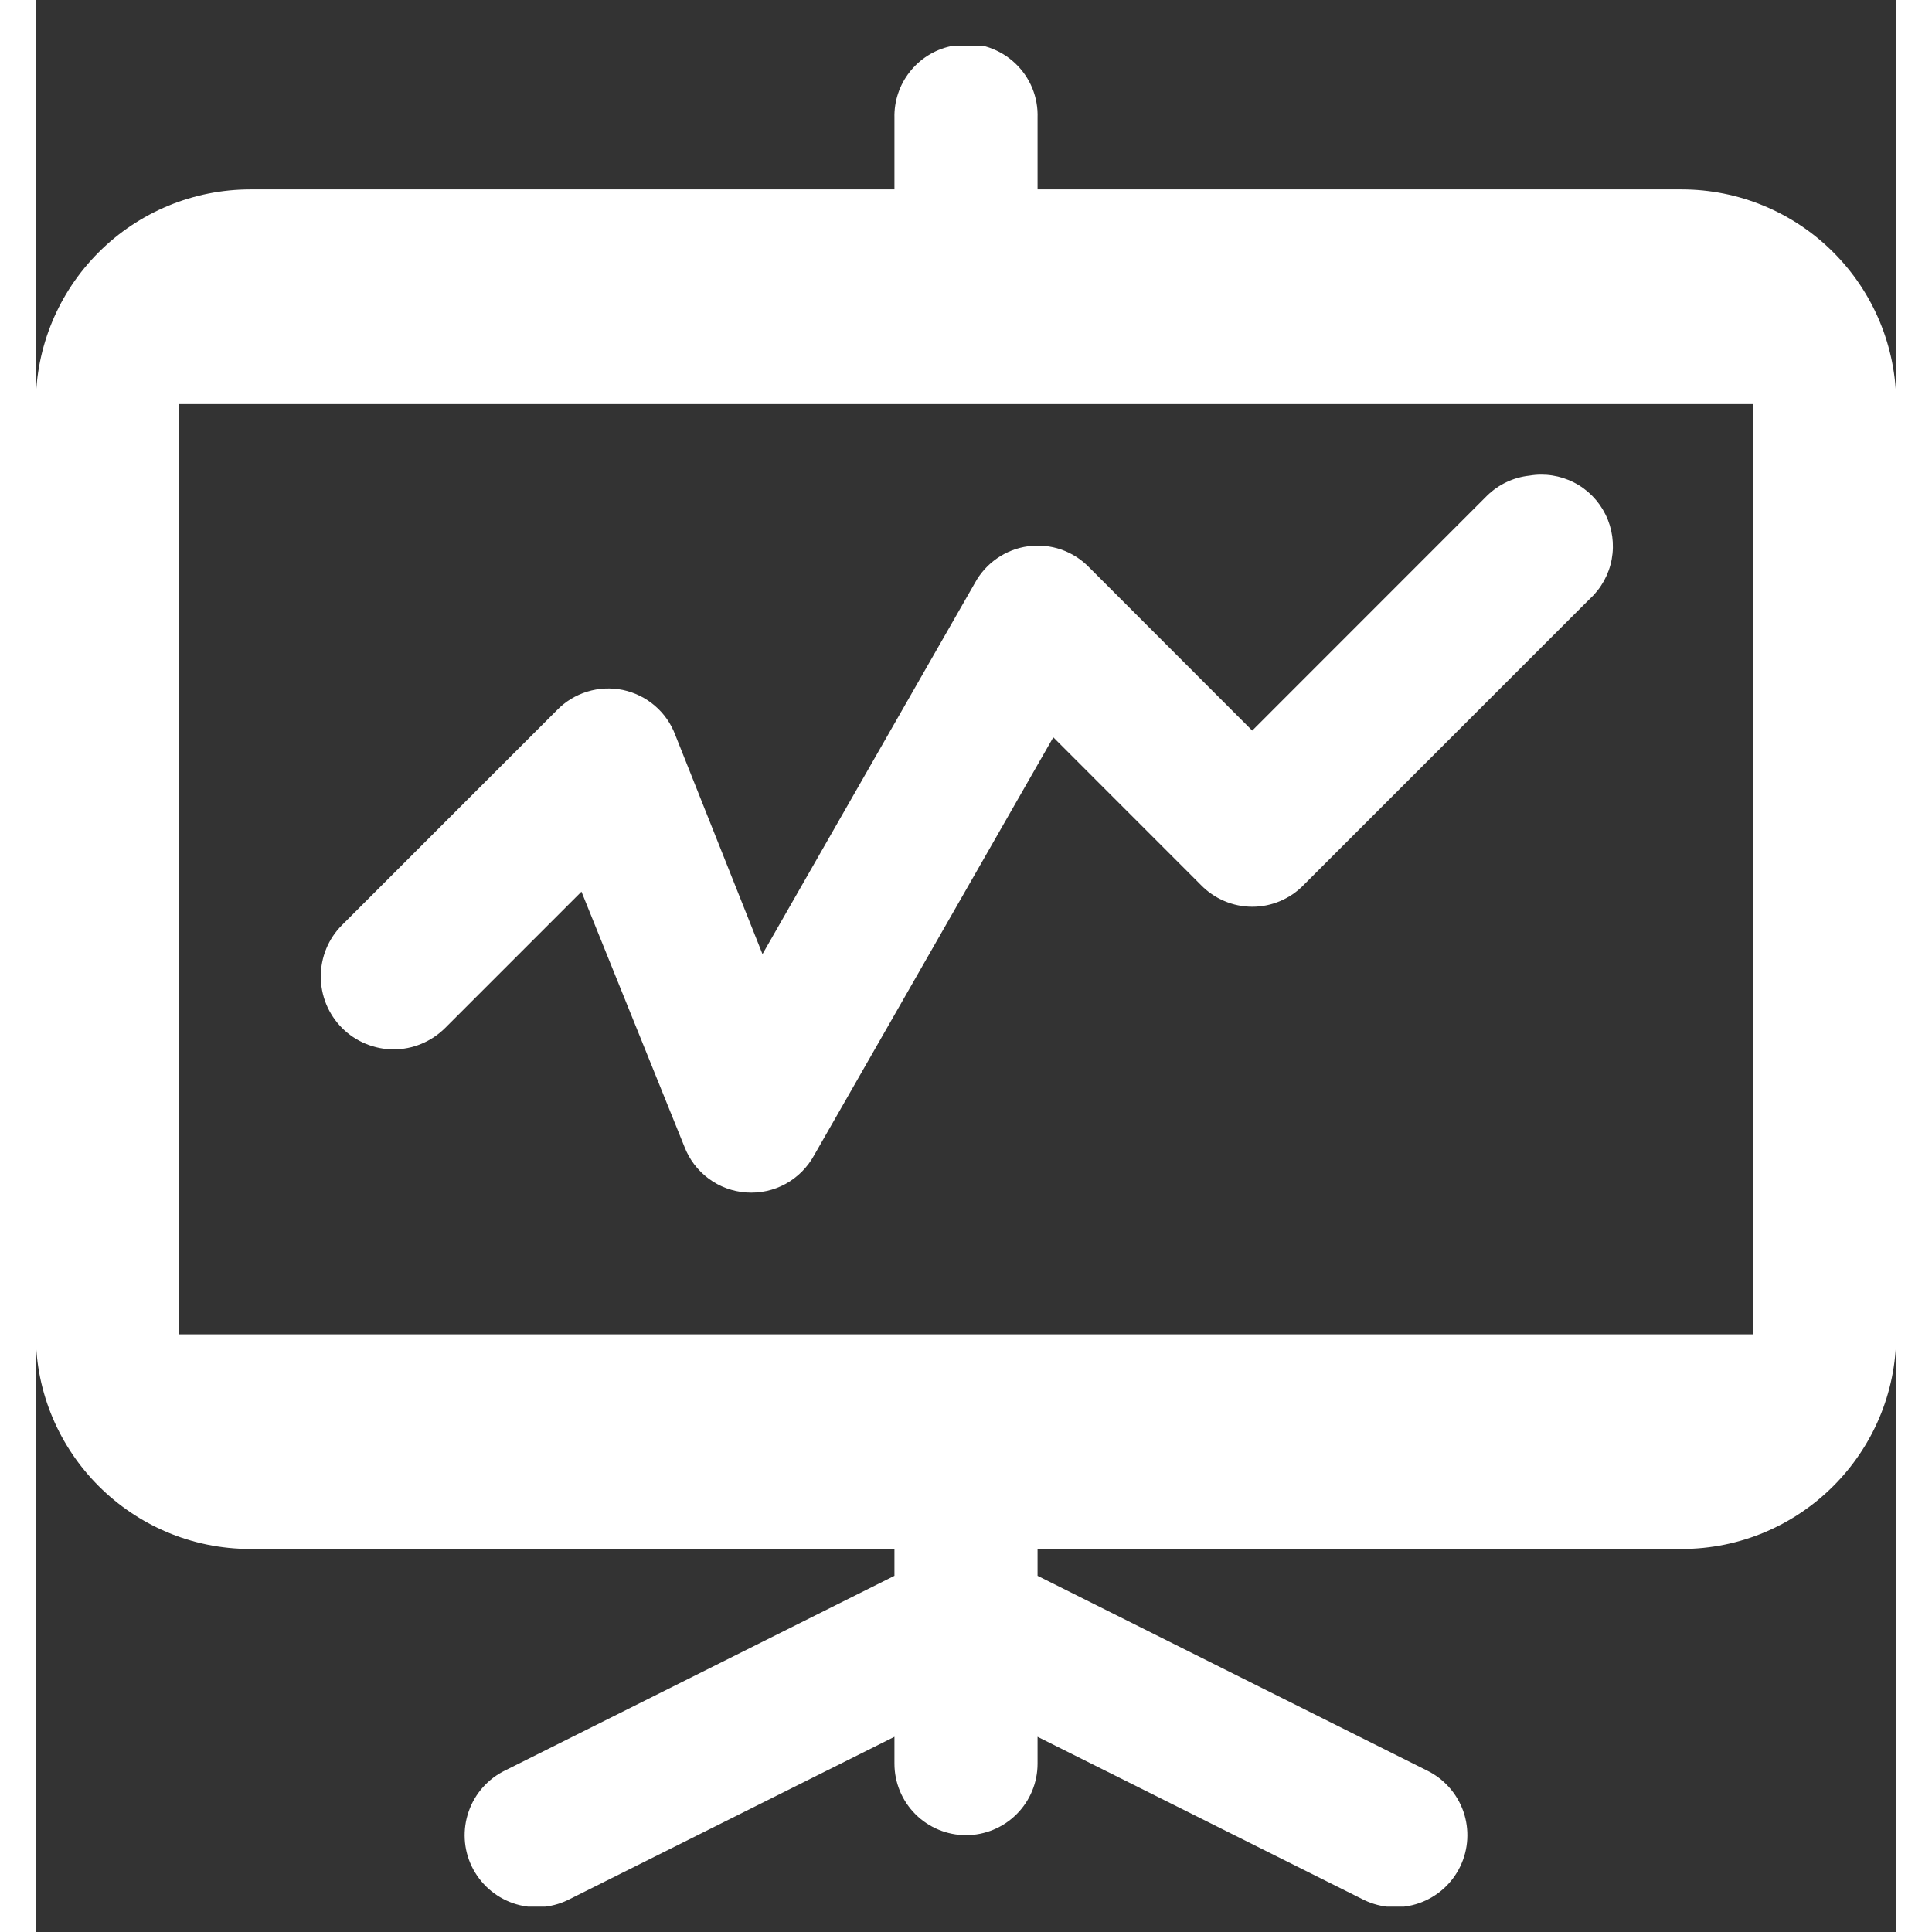 <svg width="22" height="22" viewBox="0 0 26 27" fill="none" xmlns="http://www.w3.org/2000/svg">
<rect x="0" y="0" width="26" height="27" fill="#333333" stroke="none"/>
<g clip-path="url(#clip0_243_658)">
<path d="M12.906 0.616C12.864 0.623 12.822 0.634 12.781 0.647C12.555 0.697 12.354 0.825 12.212 1.007C12.069 1.189 11.994 1.416 12 1.647V2.647H3C2.204 2.647 1.441 2.963 0.879 3.526C0.316 4.088 0 4.851 0 5.647L0 18.647C0 20.303 1.344 21.647 3 21.647H12V22.022L6.562 24.741C6.322 24.857 6.137 25.064 6.05 25.316C5.962 25.567 5.977 25.844 6.093 26.084C6.21 26.325 6.416 26.509 6.668 26.597C6.92 26.685 7.197 26.669 7.437 26.553L12 24.272V24.647C12 24.912 12.105 25.166 12.293 25.354C12.48 25.541 12.735 25.647 13 25.647C13.265 25.647 13.52 25.541 13.707 25.354C13.895 25.166 14 24.912 14 24.647V24.272L18.563 26.553C18.803 26.669 19.08 26.685 19.332 26.597C19.584 26.509 19.791 26.325 19.907 26.084C20.023 25.844 20.038 25.567 19.951 25.316C19.863 25.064 19.678 24.857 19.438 24.741L14 22.022V21.647H23C24.656 21.647 26 20.303 26 18.647V5.647C26 4.851 25.684 4.088 25.121 3.526C24.559 2.963 23.796 2.647 23 2.647H14V1.647C14.005 1.505 13.98 1.363 13.926 1.231C13.872 1.1 13.79 0.981 13.687 0.884C13.583 0.786 13.46 0.712 13.325 0.665C13.191 0.619 13.048 0.602 12.906 0.616ZM2 5.647H24V18.647H2V5.647ZM20.875 6.647C20.651 6.671 20.442 6.77 20.281 6.928L17 10.21L14.719 7.927C14.61 7.815 14.476 7.73 14.328 7.679C14.18 7.628 14.022 7.613 13.867 7.634C13.712 7.655 13.564 7.713 13.435 7.802C13.306 7.891 13.2 8.008 13.125 8.146L10.156 13.334L8.937 10.271C8.878 10.113 8.78 9.972 8.651 9.862C8.523 9.752 8.369 9.677 8.204 9.642C8.039 9.608 7.867 9.616 7.706 9.666C7.544 9.716 7.398 9.805 7.281 9.927L4.281 12.927C4.186 13.021 4.111 13.133 4.06 13.257C4.009 13.38 3.983 13.513 3.983 13.646C3.983 13.78 4.009 13.912 4.06 14.036C4.111 14.159 4.186 14.272 4.28 14.366C4.375 14.461 4.487 14.536 4.611 14.587C4.734 14.638 4.866 14.665 5 14.665C5.134 14.665 5.266 14.639 5.39 14.587C5.513 14.536 5.625 14.461 5.72 14.367L7.626 12.461L9.064 16.023C9.132 16.201 9.249 16.357 9.403 16.471C9.556 16.585 9.739 16.652 9.93 16.665C10.121 16.678 10.311 16.637 10.479 16.545C10.646 16.453 10.784 16.315 10.876 16.148L14.22 10.304L16.282 12.367C16.375 12.463 16.487 12.54 16.61 12.592C16.734 12.645 16.867 12.672 17.001 12.672C17.135 12.672 17.268 12.645 17.392 12.592C17.515 12.54 17.627 12.463 17.72 12.367L21.72 8.367C21.878 8.221 21.985 8.027 22.024 7.816C22.063 7.604 22.033 7.385 21.938 7.192C21.843 6.999 21.689 6.841 21.497 6.743C21.305 6.645 21.087 6.611 20.875 6.647Z" fill="white"/>
</g>
<defs>
<clipPath id="clip0_243_658">
<rect width="26" height="26" fill="white" transform="translate(0 0.646)"/>
</clipPath>
</defs>
</svg>
